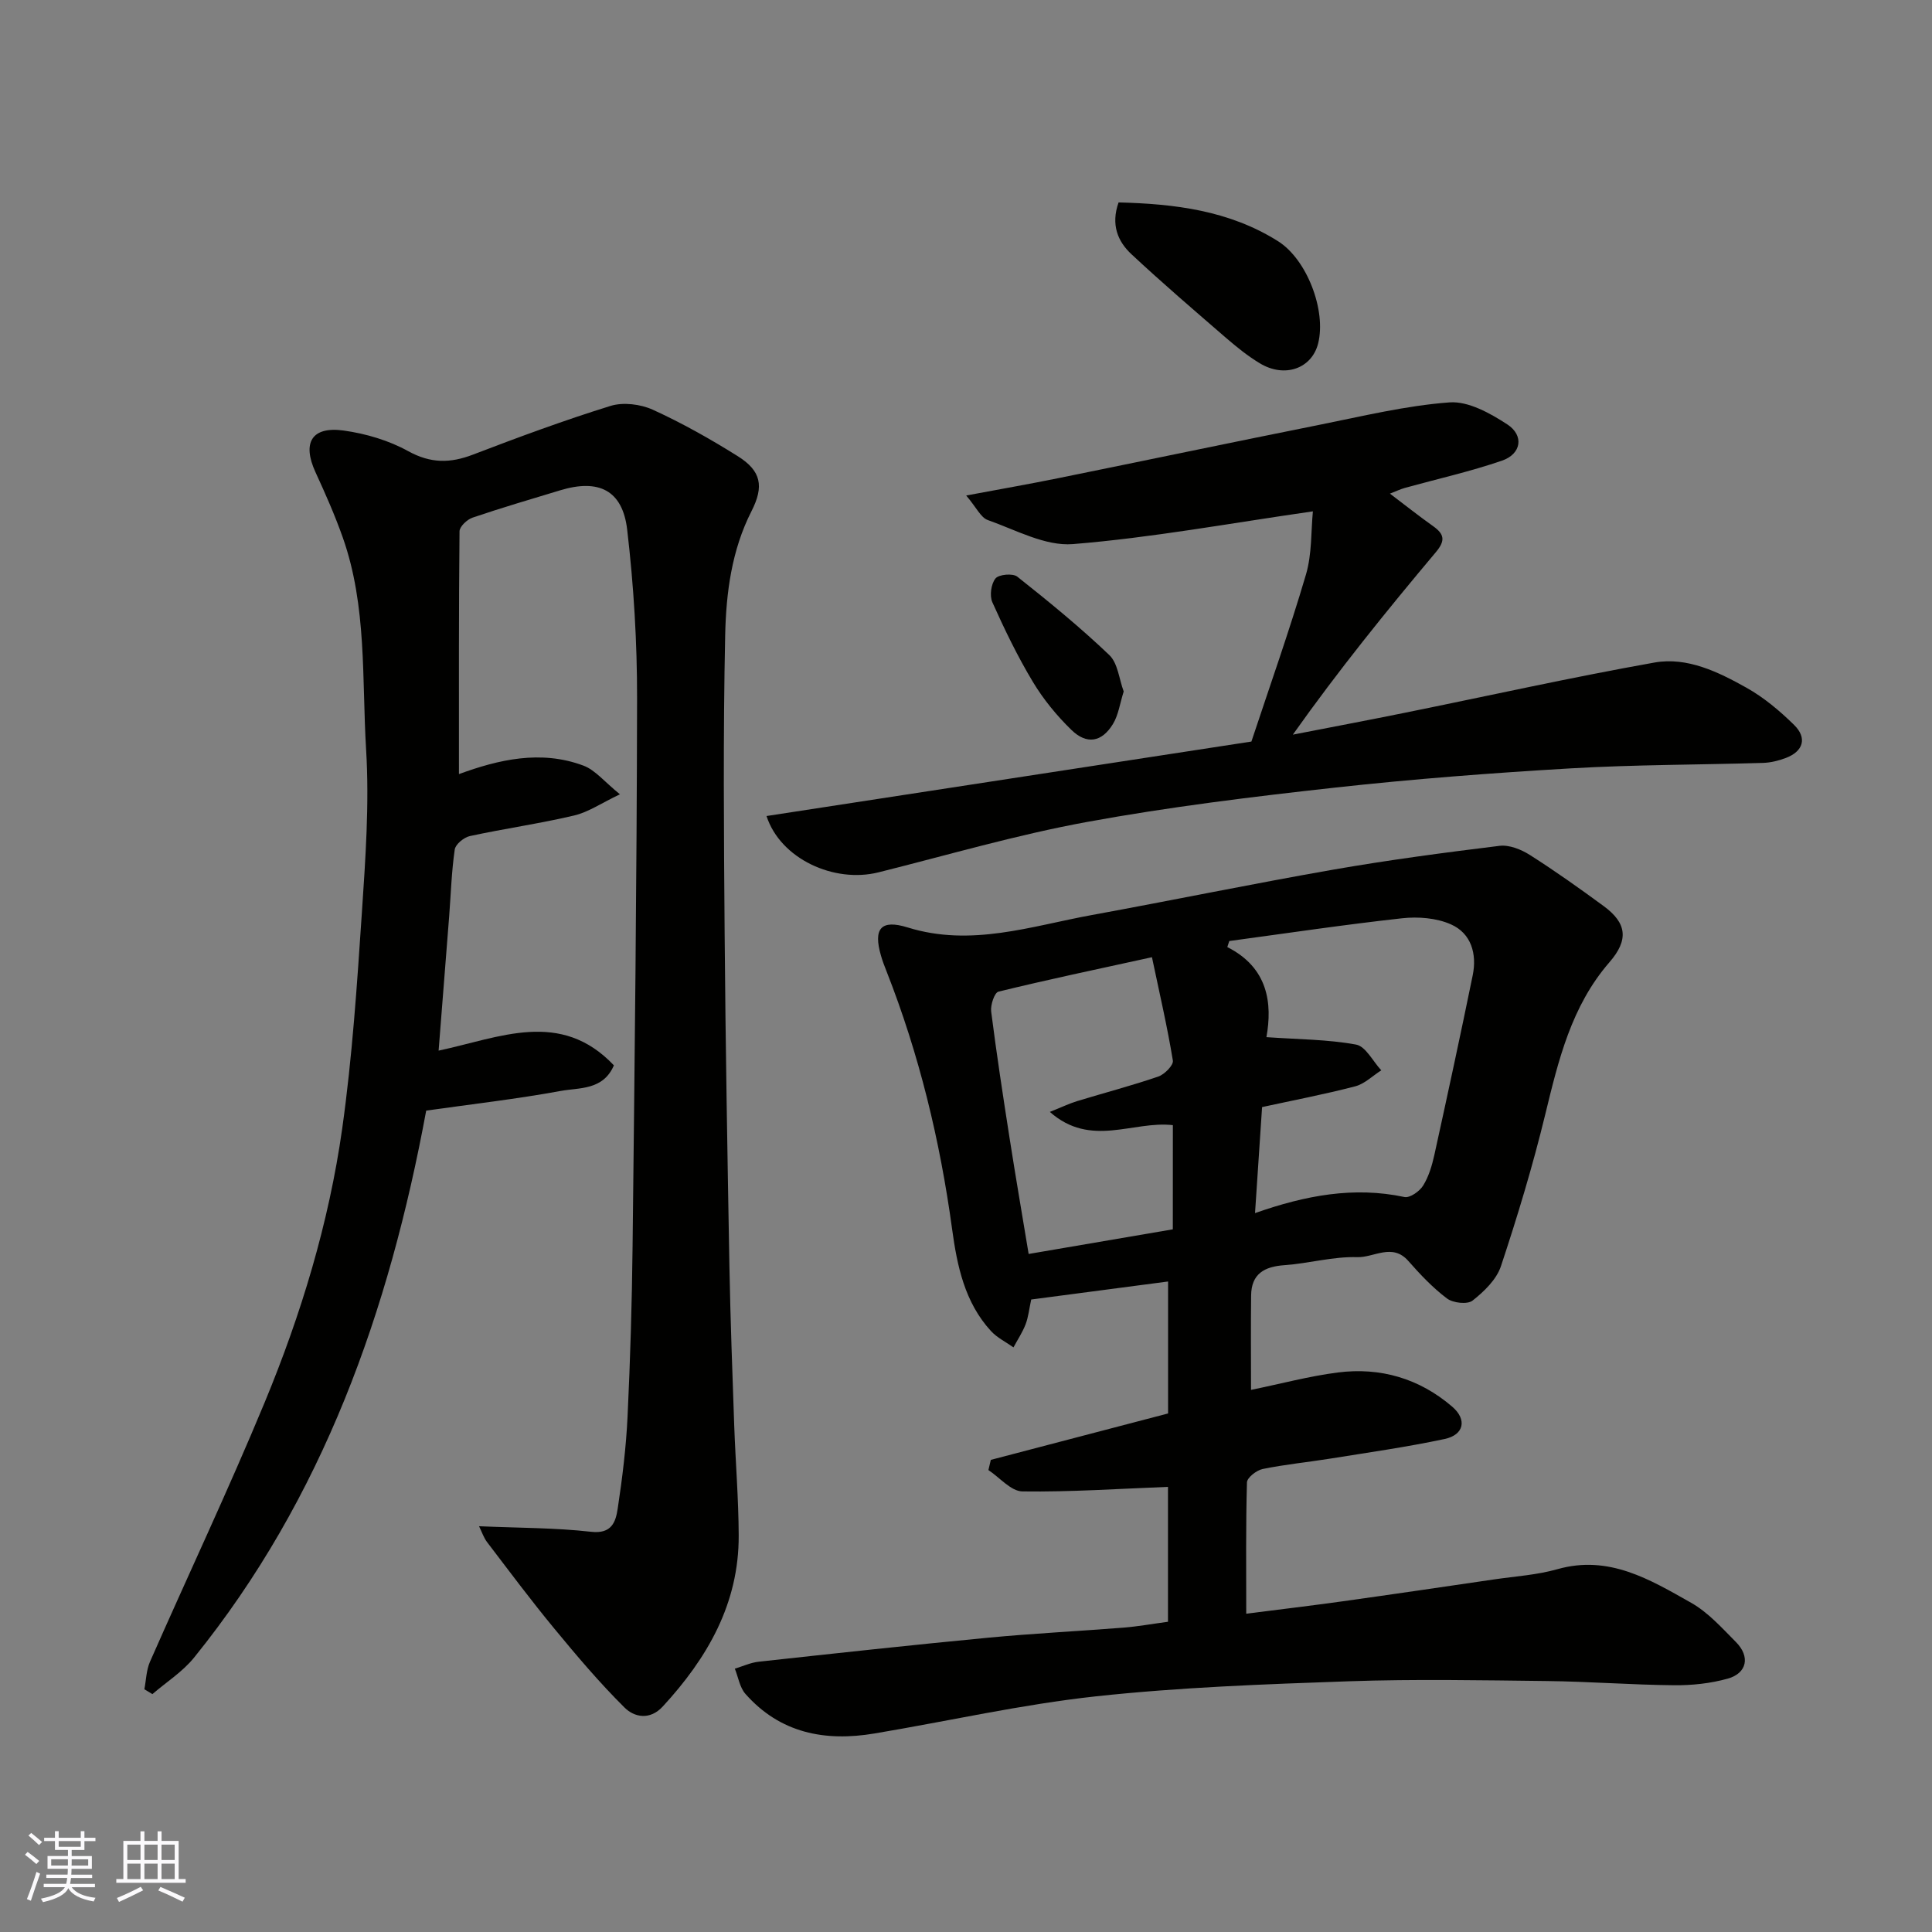 <svg enable-background="new 0 0 400 400" viewBox="0 0 400 400" xmlns="http://www.w3.org/2000/svg"><rect x="0" y="0" width="400" height="400" fill="#808080" stroke="none"/><g fill="#010100"><path d="m241.82 335.77c0-9.73 0-19.02 0-27.93-10.16.39-20.16 1.08-30.14.94-2.37-.03-4.69-2.87-7.04-4.42.17-.7.33-1.41.5-2.11 12.19-3.19 24.38-6.38 36.7-9.61 0-9.09 0-18.05 0-27.32-9.59 1.26-19.02 2.51-28.34 3.73-.43 1.99-.59 3.64-1.16 5.13-.64 1.67-1.66 3.19-2.51 4.78-1.56-1.11-3.38-1.99-4.65-3.37-5.47-5.94-7.03-13.58-8.06-21.14-2.5-18.33-6.81-36.15-13.58-53.37-.42-1.06-.83-2.12-1.14-3.21-1.63-5.6-.04-7.58 5.53-5.85 13.12 4.08 25.53-.27 38.11-2.57 16.68-3.05 33.29-6.48 49.99-9.4 11.42-1.99 22.93-3.52 34.45-4.93 2-.24 4.47.75 6.26 1.89 5.23 3.32 10.29 6.92 15.29 10.59 4.8 3.52 5.21 6.99 1.19 11.62-7.91 9.11-10.56 20.28-13.31 31.58-2.57 10.58-5.73 21.03-9.16 31.36-.92 2.76-3.49 5.24-5.88 7.12-1.06.83-4.03.5-5.28-.44-2.96-2.22-5.56-4.99-8.02-7.78-3.31-3.76-7.09-.68-10.54-.78-5.01-.16-10.04 1.3-15.09 1.66-4.17.29-6.85 1.79-6.91 6.25-.08 6.48-.02 12.97-.02 19.57 6.21-1.27 12.03-2.84 17.96-3.6 8.83-1.13 16.91 1.24 23.71 7.09 3.09 2.66 2.44 5.82-1.59 6.68-7.8 1.66-15.72 2.78-23.61 4.05-4.68.75-9.42 1.21-14.05 2.16-1.27.26-3.23 1.78-3.26 2.77-.25 8.88-.15 17.77-.15 27.19 6.31-.81 13.09-1.61 19.84-2.55 10.52-1.47 21.04-3.02 31.55-4.56 4.36-.64 8.84-.91 13.05-2.11 10.65-3.02 19.17 2.16 27.67 6.96 3.51 1.98 6.38 5.21 9.28 8.13 2.98 3 2.31 6.44-1.69 7.57-3.57 1-7.43 1.41-11.16 1.37-8.77-.08-17.53-.77-26.3-.87-13.66-.16-27.34-.42-40.99.05-17.48.61-35.01 1.24-52.38 3.12-15.38 1.67-30.56 5.13-45.85 7.69-10.23 1.72-19.53-.06-26.71-8.2-1.18-1.34-1.48-3.46-2.19-5.22 1.65-.5 3.27-1.26 4.95-1.44 15.82-1.73 31.65-3.46 47.49-4.97 9.35-.89 18.73-1.35 28.09-2.09 2.94-.24 5.85-.77 9.15-1.21zm12.69-140.94c-.14.42-.27.83-.41 1.25 8.49 4.29 9.35 11.7 8.1 18.65 6.64.47 12.7.46 18.56 1.54 2 .37 3.49 3.48 5.22 5.33-1.79 1.13-3.44 2.8-5.39 3.31-6.4 1.67-12.91 2.91-19.29 4.3-.49 7.41-.96 14.43-1.46 21.95 10.5-3.69 20.49-5.55 30.94-3.33 1.11.24 3.13-1.18 3.86-2.36 1.17-1.88 1.84-4.16 2.33-6.36 2.72-12.38 5.4-24.77 7.94-37.19.9-4.42-.3-8.68-4.51-10.54-2.99-1.33-6.8-1.63-10.12-1.26-11.96 1.32-23.86 3.1-35.77 4.71zm-11.68 38.12c-8.29-.95-16.97 4.76-25.47-2.74 2.43-.97 4.02-1.74 5.69-2.25 5.58-1.7 11.24-3.18 16.76-5.07 1.29-.44 3.18-2.36 3.02-3.31-1.14-6.94-2.73-13.8-4.33-21.4-11.52 2.52-21.69 4.66-31.78 7.13-.82.2-1.68 2.77-1.51 4.11 1.11 8.73 2.44 17.43 3.8 26.13 1.25 8.02 2.63 16.02 3.96 24.07 10.26-1.76 19.99-3.42 29.85-5.1.01-7.44.01-14.72.01-21.57z"/><path d="m99.18 315.99c8.29.36 15.79.31 23.2 1.15 4.31.49 5.1-2.09 5.51-4.81.96-6.32 1.74-12.69 2.04-19.07.56-11.75.91-23.53 1.04-35.29.42-37.76.87-75.52.93-113.28.02-11.68-.69-23.43-2.05-35.04-.96-8.18-5.91-10.55-13.86-8.14-6.07 1.84-12.15 3.62-18.15 5.66-1.13.38-2.69 1.85-2.7 2.83-.17 16.57-.12 33.14-.12 50.27 8.13-2.98 16.93-5.08 25.79-1.75 2.43.91 4.31 3.32 7.54 5.93-3.82 1.81-6.51 3.69-9.48 4.39-7.13 1.68-14.42 2.71-21.59 4.26-1.23.27-2.97 1.69-3.13 2.78-.66 4.55-.8 9.17-1.15 13.77-.71 9.18-1.44 18.37-2.19 27.87 12.63-2.68 25.24-8.62 36.29 3.05-2.23 5.19-7.15 4.59-11.03 5.3-9.14 1.68-18.39 2.73-27.83 4.07-7.68 41.51-21.35 80.21-48.07 113.26-2.37 2.93-5.72 5.05-8.62 7.55-.55-.34-1.11-.68-1.66-1.01.37-1.9.4-3.96 1.16-5.69 7.88-17.91 16.25-35.61 23.74-53.68 7.55-18.23 13.3-37.15 16.06-56.71 2.08-14.79 3.07-29.75 4.07-44.66.75-11.24 1.56-22.57.88-33.78-.89-14.69.2-29.69-4.83-43.93-1.62-4.59-3.6-9.07-5.64-13.5-2.82-6.12-.81-9.57 5.83-8.65 4.59.64 9.33 2.04 13.36 4.27 4.65 2.56 8.7 2.52 13.41.71 9.4-3.6 18.86-7.1 28.47-10.08 2.62-.81 6.21-.37 8.76.79 6.07 2.77 11.93 6.07 17.59 9.62 4.85 3.04 5.47 6.22 2.84 11.38-4.12 8.09-5.26 16.93-5.45 25.69-.44 20.65-.27 41.32-.11 61.98.18 22.93.58 45.86.99 68.79.2 10.93.61 21.87.99 32.8.27 7.6.9 15.2.93 22.8.06 14.1-6.47 25.38-15.72 35.42-2.68 2.91-5.91 2.23-7.93.21-5.18-5.14-9.92-10.75-14.57-16.39-4.79-5.8-9.29-11.84-13.86-17.83-.71-.93-1.09-2.12-1.68-3.31z"/><path d="m259.09 153.53c3.77-11.38 7.85-22.88 11.29-34.56 1.27-4.3 1.04-9.04 1.44-13.1-17.41 2.5-33.48 5.47-49.69 6.78-5.72.46-11.83-2.94-17.62-4.98-1.45-.51-2.34-2.58-4.47-5.08 7.08-1.33 13.08-2.37 19.06-3.59 18.04-3.66 36.05-7.44 54.09-11.05 8.94-1.79 17.88-3.97 26.91-4.64 3.89-.29 8.41 2.24 11.96 4.55 3.53 2.3 2.92 6.13-1.08 7.51-6.58 2.26-13.41 3.79-20.13 5.65-.89.25-1.73.66-3.08 1.18 3.23 2.45 6.02 4.66 8.92 6.72 2.34 1.66 2.62 2.99.58 5.41-10.21 12.15-20.19 24.49-29.6 37.77 7.71-1.5 15.44-2.96 23.14-4.52 17.24-3.49 34.43-7.33 51.74-10.41 6.78-1.2 13.21 1.95 19.06 5.23 3.6 2.02 6.89 4.79 9.85 7.7 2.74 2.7 1.89 5.45-1.7 6.82-1.5.57-3.15.98-4.74 1.03-13.26.4-26.55.36-39.79 1.13-16.26.95-32.51 2.19-48.69 3.97-17.23 1.9-34.48 4.01-51.51 7.13-14.53 2.66-28.79 6.84-43.15 10.43-9.17 2.29-20.29-2.77-23.18-11.66 33.29-5.11 66.4-10.19 100.39-15.42z"/><path d="m231.59 41.91c11.54.29 22.88 1.64 33.03 8.04 5.98 3.78 9.99 14.33 8.29 21.14-1.3 5.21-6.92 7.24-12.07 4.13-2.5-1.5-4.8-3.37-7.02-5.28-6.59-5.7-13.21-11.37-19.58-17.32-2.83-2.64-4.28-6.12-2.65-10.71z"/><path d="m232.65 143.16c-.8 2.54-1.1 4.91-2.24 6.76-2.31 3.76-5.42 4.29-8.61 1.18-3.02-2.94-5.78-6.31-7.95-9.92-3.17-5.27-5.87-10.86-8.39-16.48-.61-1.35-.27-3.82.65-4.94.7-.85 3.59-1.1 4.51-.37 6.54 5.18 13.02 10.48 19.05 16.23 1.77 1.69 2.02 4.96 2.98 7.54z"/></g><path d="m5.17 384 .55-.58c.85.61 1.65 1.24 2.4 1.87l-.59.64c-.83-.73-1.62-1.37-2.36-1.93m1.22 9.53-.82-.34c.71-1.76 1.37-3.64 1.98-5.63.24.13.5.25.76.36-.6 1.67-1.24 3.54-1.92 5.61m-.5-13.5.57-.54c.56.44 1.31 1.06 2.26 1.87l-.64.64c-.68-.66-1.41-1.32-2.19-1.97m3.25.46h2.24v-1.36h.77v1.36h4.57v-1.36h.76v1.36h2.28v.69h-2.28v1.84h-2.64v1.26h4.18v2.64h-4.21c0 .45-.02.86-.05 1.21h4.32v.69h-4.38c-.04.34-.1.75-.19 1.22h5.15v.69h-4.82c.87 1.19 2.51 1.92 4.93 2.19-.17.31-.3.57-.37.76-2.77-.49-4.52-1.41-5.26-2.76-.56 1.26-2.3 2.23-5.24 2.9-.12-.24-.26-.48-.43-.72 2.73-.55 4.38-1.34 4.96-2.38h-4.38v-.69h4.65c.1-.38.17-.79.21-1.22h-4.32v-.69h4.4c.03-.34.05-.75.05-1.21h-4.2v-2.64h4.23v-1.26h-2.69v-1.84h-2.24zm1.46 4.46v1.29h3.45c.01-.4.02-.57.01-.53v-.32-.45h-3.46zm1.55-2.59h4.57v-1.19h-4.57zm6.11 2.59h-3.42v.77c-.01.19-.01.37-.02.53h3.44z" fill="#fbfafc"/><path d="m32.63 379.16h.82v1.98h3.54v7.89h1.45v.78h-14.36v-.78h1.46v-7.89h3.54v-1.98h.82v1.98h2.73zm-3.49 11.48.5.73c-1.61.82-3.28 1.63-5 2.41-.13-.27-.28-.55-.44-.82 1.75-.72 3.4-1.49 4.94-2.32m-2.78-5.55h2.73v-3.18h-2.73zm0 3.95h2.73v-3.2h-2.73zm3.54-3.95h2.73v-3.18h-2.73zm0 3.95h2.73v-3.2h-2.73zm7.89 4.68c-1.84-.92-3.51-1.7-5.02-2.32l.45-.73c1.89.8 3.57 1.55 5.04 2.23zm-1.62-11.81h-2.73v3.18h2.73zm-2.73 7.13h2.73v-3.2h-2.73z" fill="#fbfafc"/></svg>